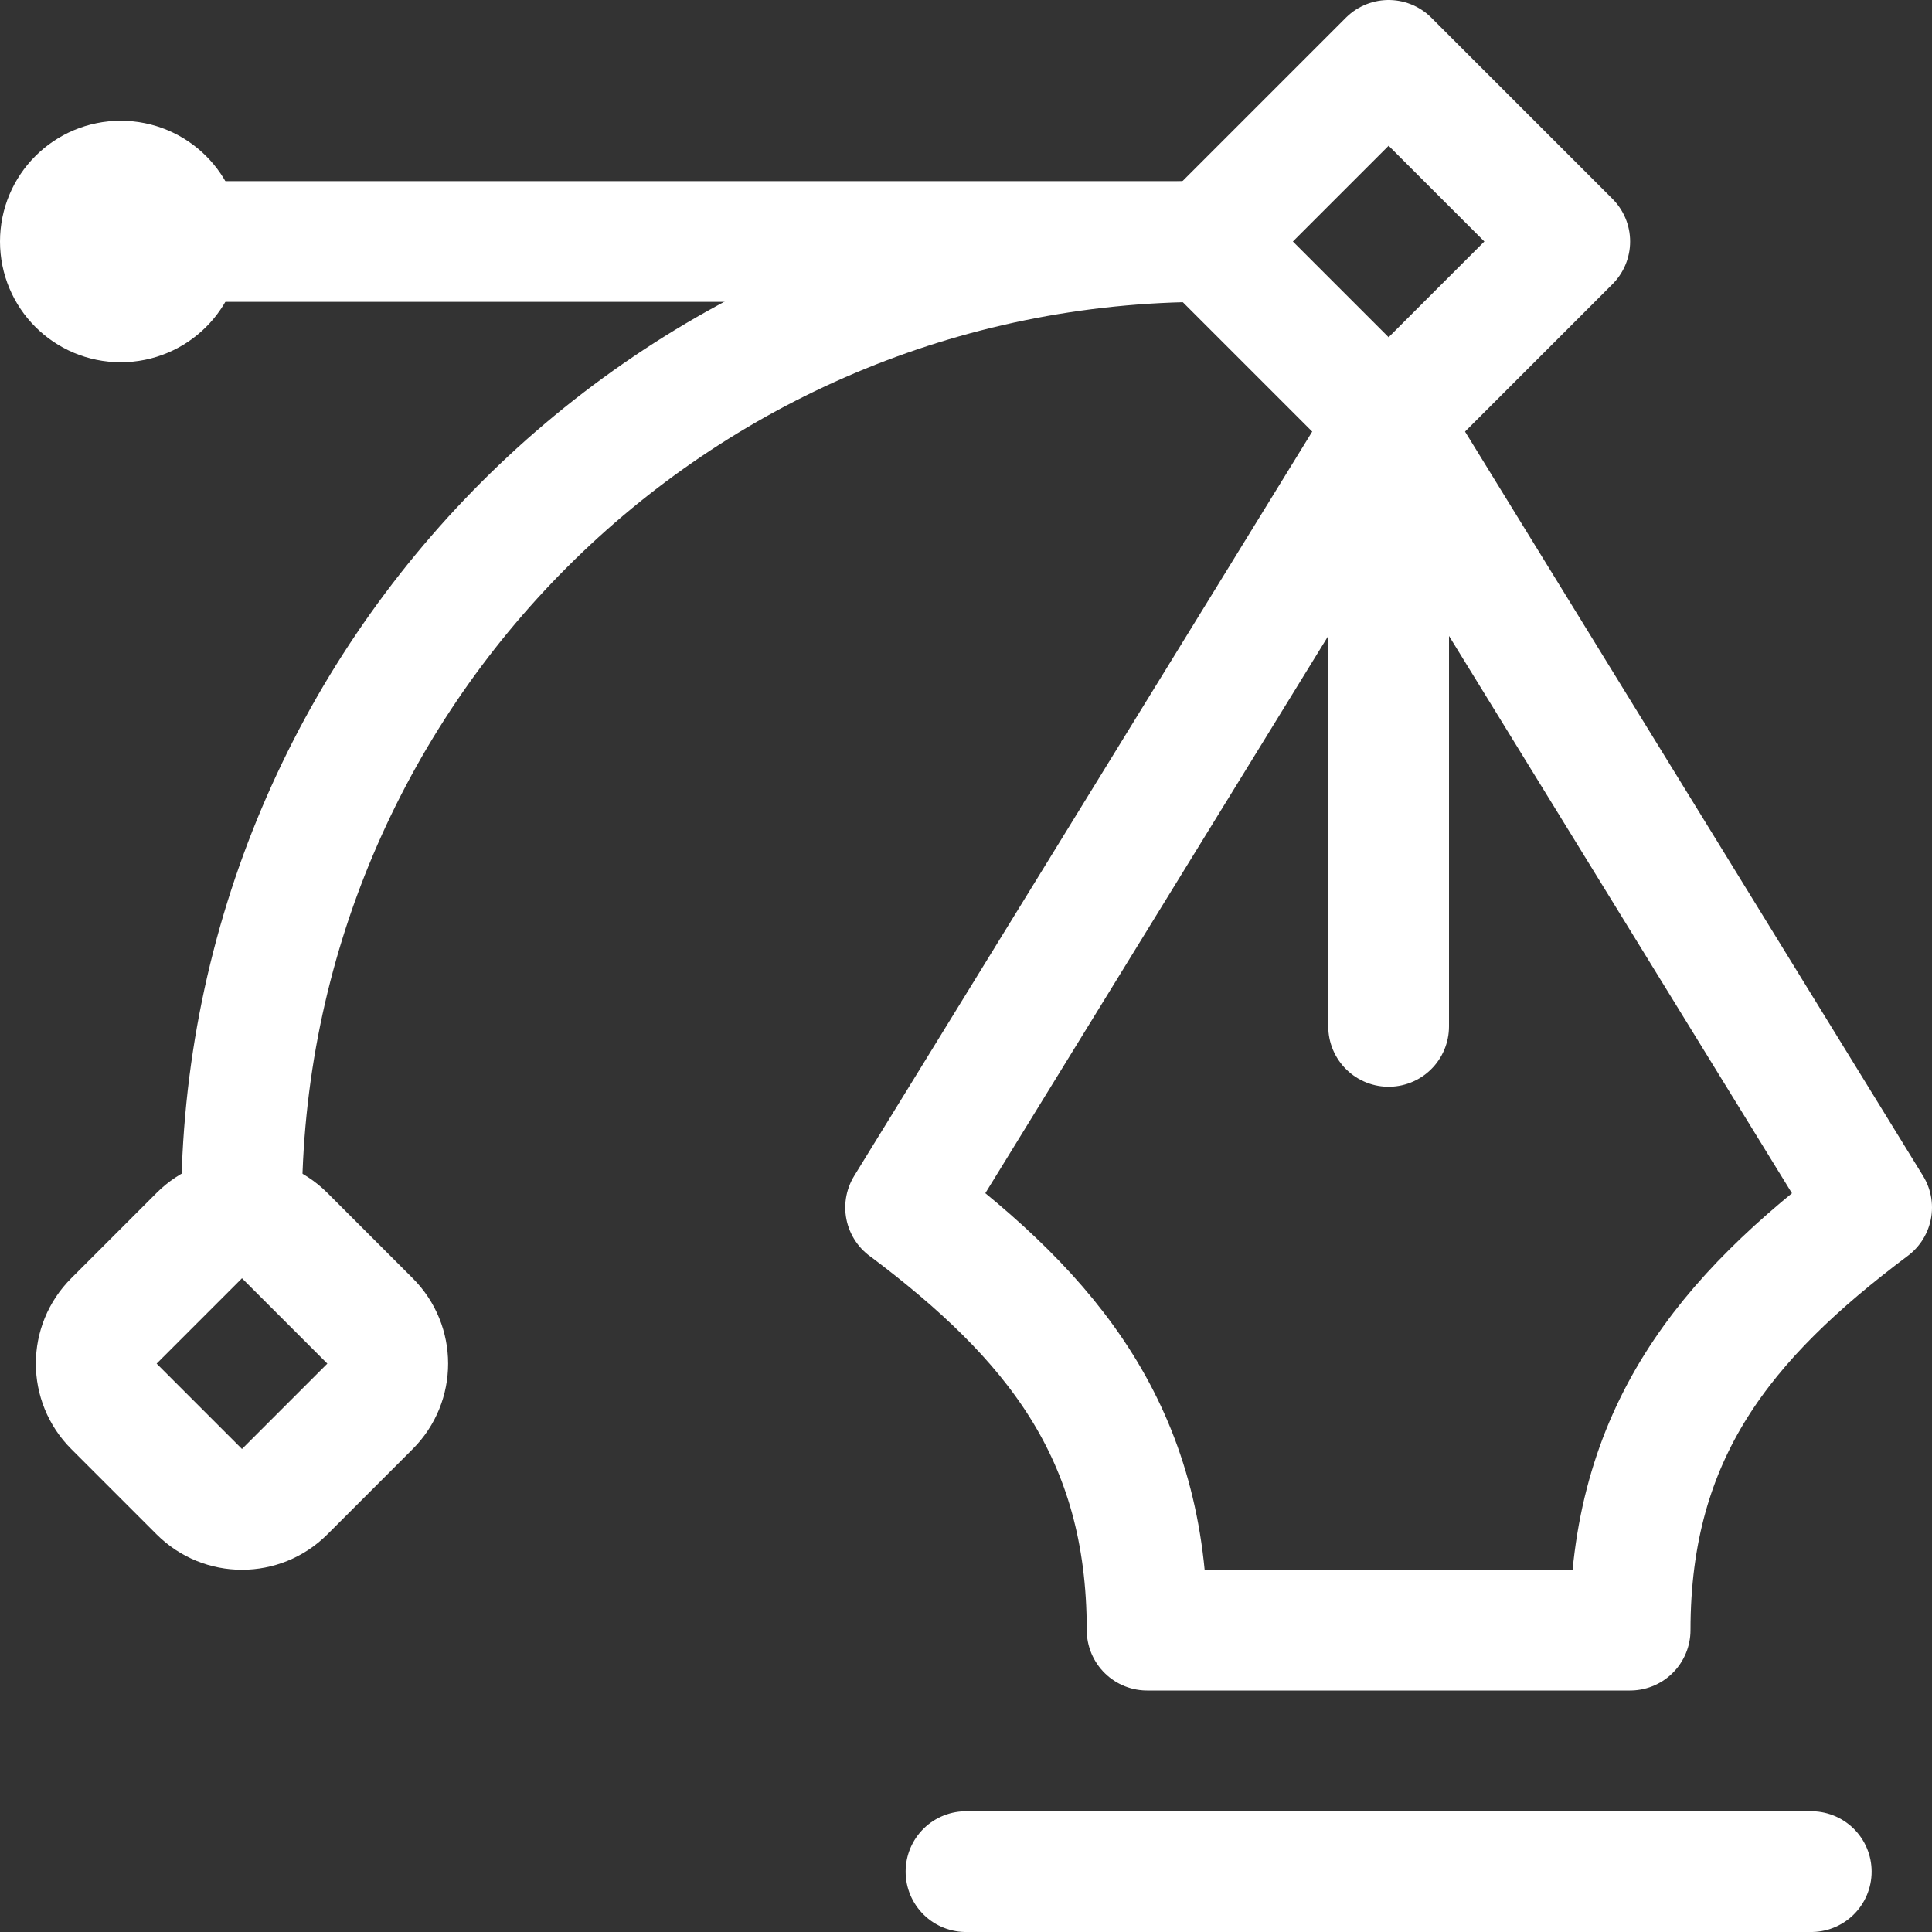 <?xml version="1.0" encoding="UTF-8" standalone="no"?>
<svg width="32px" height="32px" viewBox="0 0 32 32" version="1.1" xmlns="http://www.w3.org/2000/svg" xmlns:xlink="http://www.w3.org/1999/xlink">
    <rect x="0" y="0" width="32" height="32" fill="#333333" stroke="none"/>
    <!-- Generator: Sketch 3.8.3 (29802) - http://www.bohemiancoding.com/sketch -->
    <title>inkpen</title>
    <desc>Created with Sketch.</desc>
    <defs></defs>
    <g id="Page-1" stroke="none" stroke-width="1" fill="none" fill-rule="evenodd" stroke-linecap="round" stroke-linejoin="round">
        <g id="inkpen" stroke="#FFFFFF" stroke-width="2">
            <g transform="translate(1, 1)">
                <path d="M2,3 C2,2.447 1.553,2 1,2 C0.447,2 0,2.447 0,3 C0,3.553 0.447,4 1,4 C1.553,4 2,3.553 2,3 L2,3 Z" id="Stroke-1"></path>
                <path d="M19,3 L2,3" id="Stroke-3"></path>
                <path d="M18,26 C18,22.729 16.43,20.824 14.002,19 L14,19 L22,6 L30,19 C27.571,20.824 26,22.729 26,26 L18,26 L18,26 Z" id="Stroke-5"></path>
                <path d="M22,6 L22,16" id="Stroke-7"></path>
                <path d="M3,19 C3,10.164 10.164,3 19,3" id="Stroke-9"></path>
                <path d="M29,30 L15,30" id="Stroke-11"></path>
                <polygon id="Stroke-13" points="22 0 19 3 22 6 25 3"></polygon>
                <path d="M3.715,23.707 C3.324,24.098 2.692,24.098 2.301,23.707 L0.887,22.293 C0.496,21.902 0.496,21.269 0.887,20.879 L2.301,19.465 C2.692,19.074 3.324,19.074 3.715,19.465 L5.129,20.879 C5.52,21.269 5.52,21.902 5.129,22.293 L3.715,23.707 L3.715,23.707 Z" id="Stroke-15"></path>
            </g>
        </g>
    </g>
</svg>